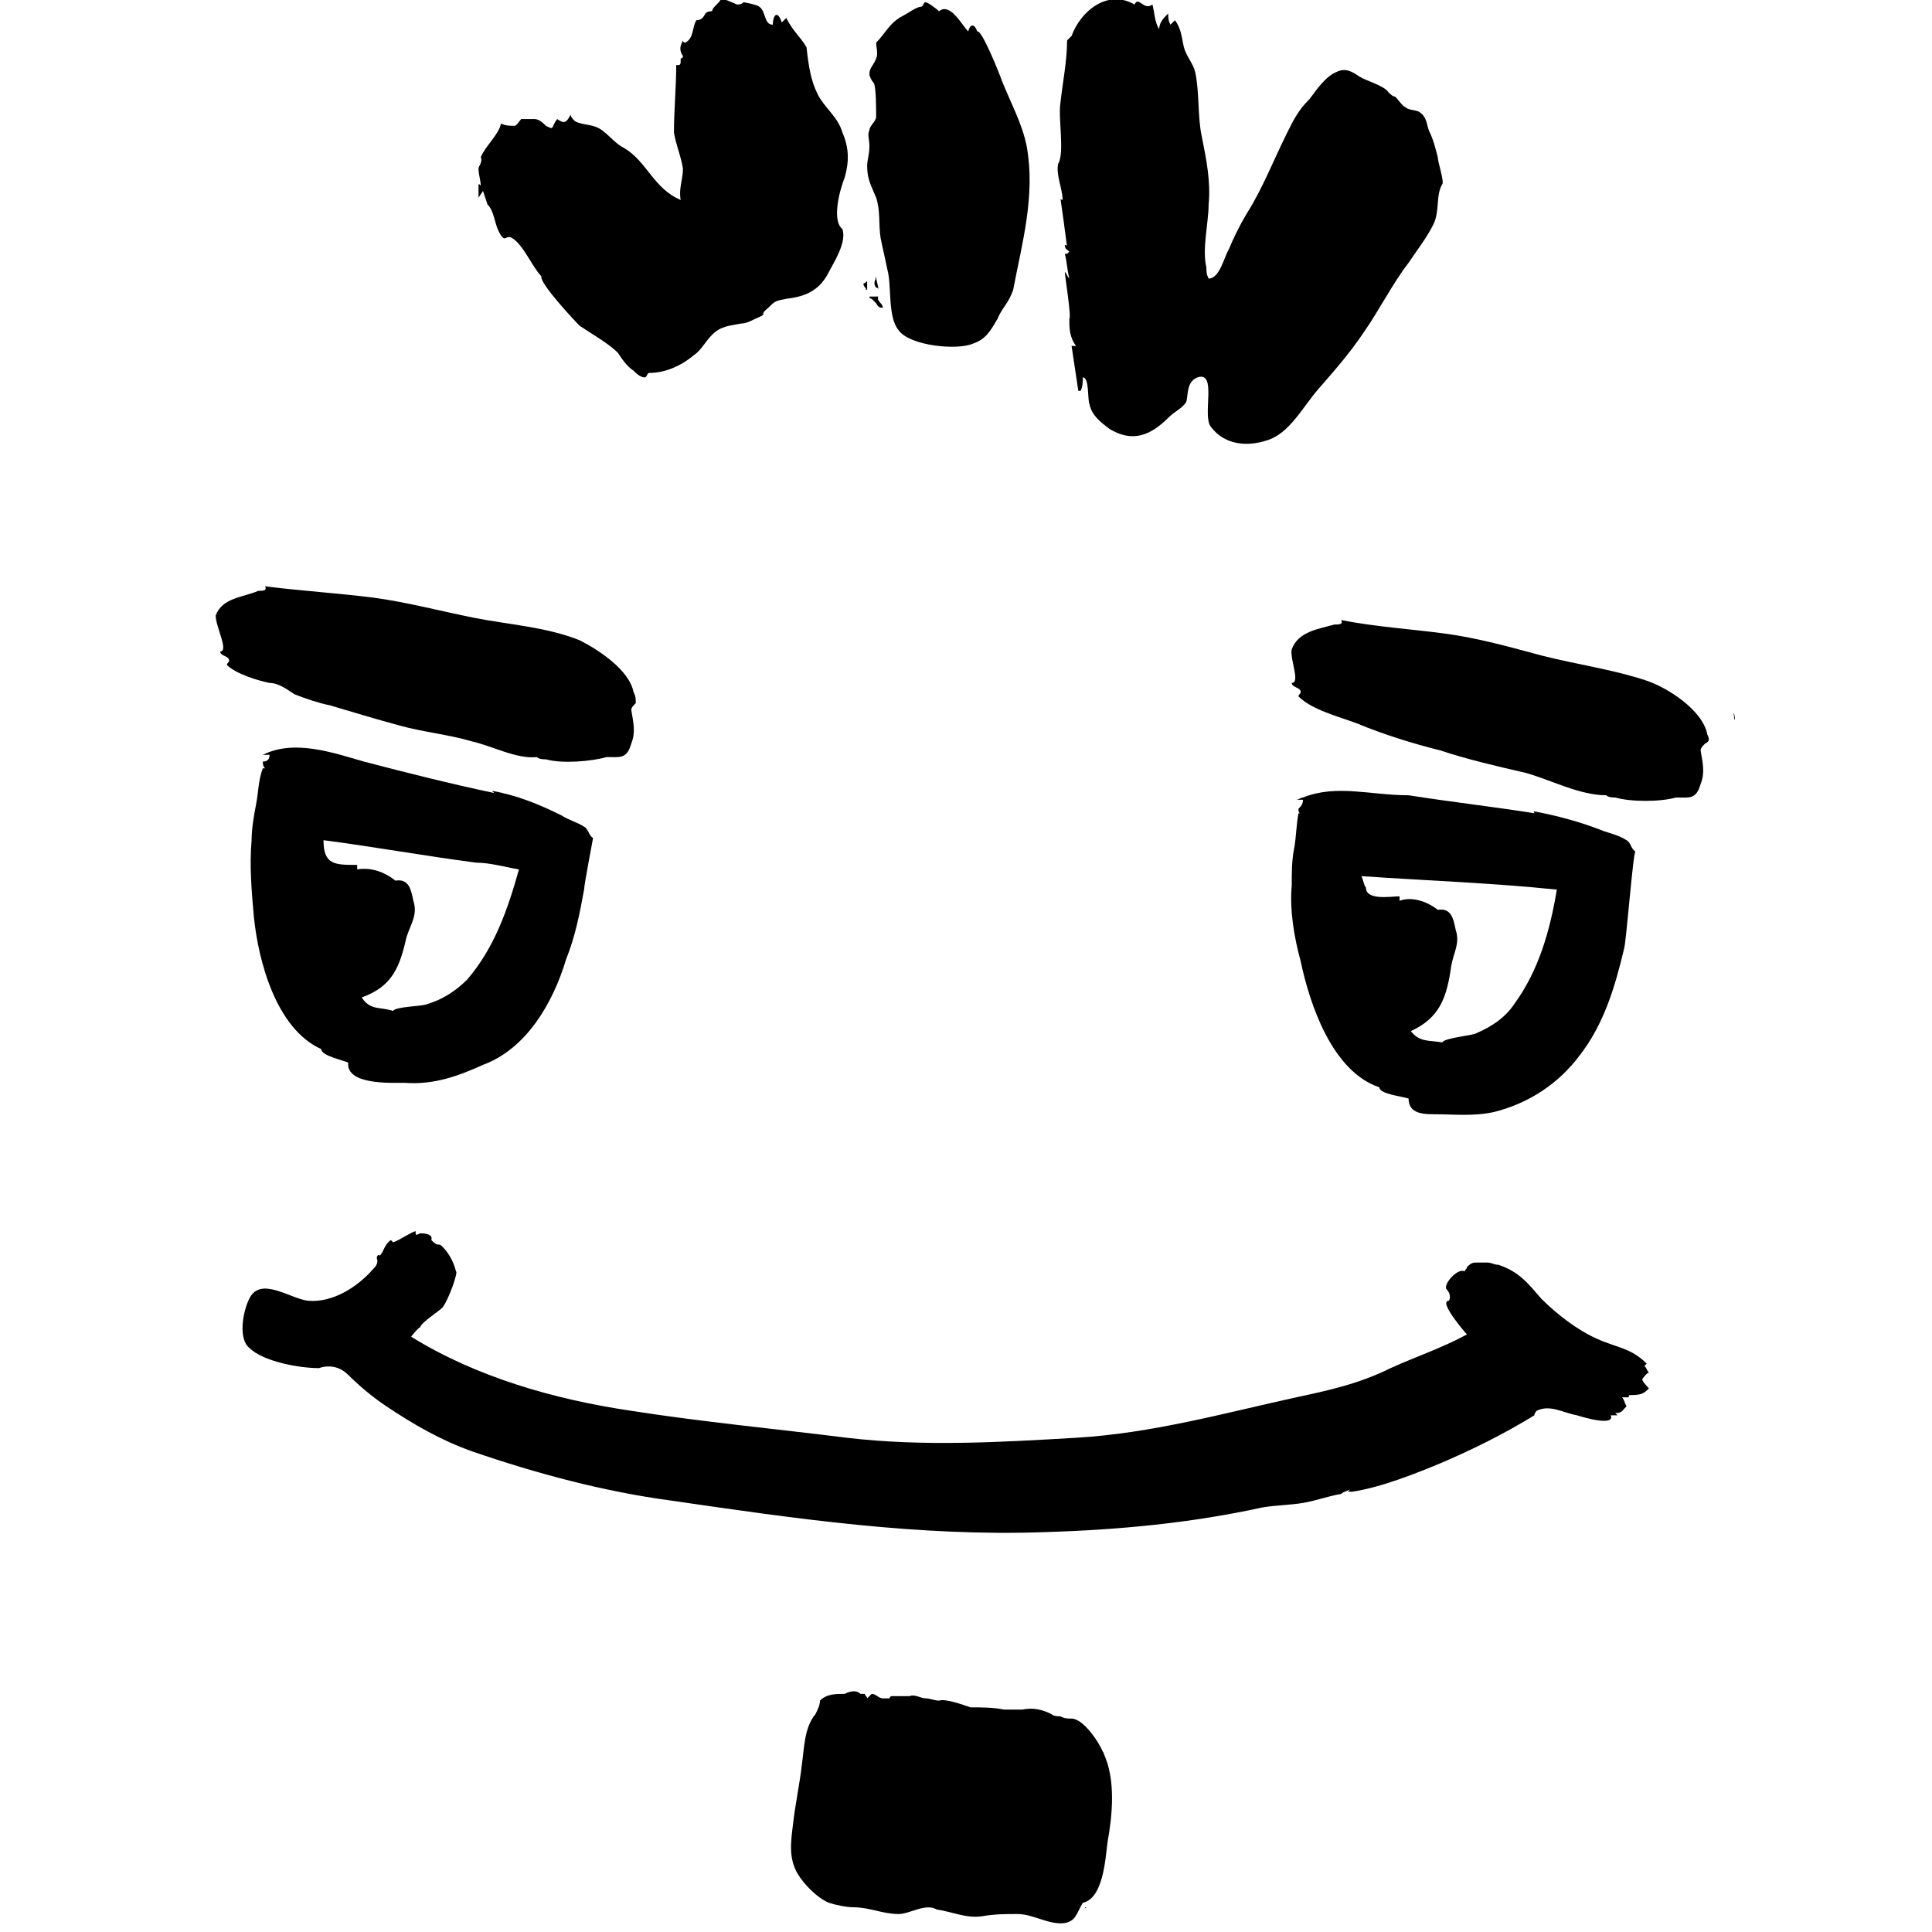 <?xml version="1.0" encoding="utf-8"?>
<!-- Generator: Adobe Illustrator 19.1.0, SVG Export Plug-In . SVG Version: 6.00 Build 0)  -->
<svg version="1.1" xmlns="http://www.w3.org/2000/svg" xmlns:xlink="http://www.w3.org/1999/xlink" x="0px" y="0px"
	 viewBox="0 0 86 86" style="enable-background:new 0 0 86 86;" xml:space="preserve">
<style type="text/css">
	.st0{fill:#CEB49F;}
	.st1{fill:#F4914F;}
	.st2{fill:#F7B284;}
	.st3{fill:#FA8C97;}
	.st4{fill:#FCC5CB;}
	.st5{fill:#F1AD2B;}
	.st6{fill:#F8D695;}
	.st7{fill:#9D6A3E;}
	.st8{fill:#4BA9BD;}
	.st9{fill:#9ACFDA;}
</style>
<g id="color">
</g>
<g id="features">
	<path d="M25.2,42.7c0.4-1,0.6-2,0.8-3.1c0-0.2,0.4-2.3,0.4-2.3c-0.2-0.1-0.2-0.4-0.4-0.5c-0.3-0.2-0.7-0.3-1-0.5
		c-1-0.5-2-0.9-3.1-1.1c0,0,0.1,0.1,0.1,0.1c0,0,0,0,0,0c-1.9-0.4-3.9-0.9-5.8-1.4c-1.4-0.4-3.1-1-4.5-0.3c0,0,0,0,0,0
		c0.1,0,0.2,0,0.3,0c0,0.2-0.1,0.3-0.3,0.3c0,0.1,0,0.2,0.1,0.3c-0.1,0-0.1,0-0.1,0c-0.2,0.5-0.2,1.1-0.3,1.6
		c-0.1,0.5-0.2,1.1-0.2,1.6c-0.1,1.1,0,2.3,0.1,3.4c0.2,2,1,5,3,5.9c0,0.3,1,0.5,1.2,0.6c-0.1,1,1.9,0.9,2.5,0.9
		c1.3,0.1,2.4-0.3,3.5-0.8C23.4,46.7,24.6,44.7,25.2,42.7z M23.1,38.7c-0.5,1.8-1.1,3.5-2.3,4.9c-0.5,0.5-1.1,0.9-1.8,1.1
		c-0.2,0.1-1.4,0.1-1.5,0.3c-0.6-0.2-1,0-1.4-0.6c1.4-0.5,1.7-1.4,2-2.7c0.2-0.6,0.5-1,0.3-1.6c-0.1-0.5-0.2-1-0.8-0.9
		c-0.5-0.4-1.1-0.6-1.7-0.5c0-0.1,0-0.1,0-0.2c-1,0-1.5,0-1.5-1.1c2.3,0.3,4.5,0.7,6.8,1C21.8,38.4,22.5,38.6,23.1,38.7z"/>
	<path d="M58,35.5c-0.1,0-0.2,0.1-0.3,0.1c0,0,0,0,0,0c0.1,0,0.2,0,0.3,0c0,0.2-0.1,0.3-0.2,0.4c0,0.1,0,0.2,0.1,0.2
		c-0.1,0-0.1,0-0.1,0c-0.1,0.5-0.1,1.1-0.2,1.6c-0.1,0.5-0.1,1.1-0.1,1.6c-0.1,1.1,0.1,2.3,0.4,3.4c0.4,1.9,1.4,4.9,3.5,5.6
		c0,0.3,1,0.4,1.3,0.5c0,0.7,0.7,0.7,1.2,0.7c0.8,0,1.7,0.1,2.6-0.1c1.6-0.4,2.9-1.3,3.8-2.5c1.1-1.4,1.6-3.1,2-4.8
		c0.1-0.4,0.4-4.3,0.5-4.3c-0.2-0.1-0.2-0.4-0.4-0.5c-0.3-0.2-0.7-0.3-1-0.4c-1-0.4-2.1-0.7-3.2-0.9c0.1,0,0.1,0.1,0.1,0.1
		c0,0,0,0,0,0c-1.9-0.3-3.7-0.5-5.6-0.8C61,35.4,59.5,34.9,58,35.5z M60.6,39c2.9,0.2,5.8,0.3,8.7,0.6c-0.3,1.8-0.8,3.6-1.9,5.1
		c-0.4,0.6-1,1-1.7,1.3c-0.2,0.1-1.4,0.2-1.5,0.4c-0.6-0.1-1,0-1.4-0.5c1.3-0.6,1.6-1.5,1.8-2.9c0.1-0.6,0.4-1,0.2-1.6
		c-0.1-0.5-0.2-1-0.8-0.9c-0.5-0.4-1.2-0.6-1.7-0.4c0-0.1,0-0.1,0-0.2c-0.4,0-1.5,0.2-1.5-0.4C60.7,39.4,60.7,39.2,60.6,39z"/>
	<path d="M65.5,59.3C65.4,59.1,65.4,59.3,65.5,59.3L65.5,59.3z"/>
	<path d="M73.4,61.1c-0.1-0.1-0.1-0.2-0.2-0.3c0,0,0,0,0.1-0.1C72.6,60,72,60,71.1,59.6c-0.9-0.4-1.8-1.1-2.5-1.8
		c-0.6-0.7-1-1.2-1.9-1.5c-0.2,0-0.3-0.1-0.5-0.1c0,0-0.6,0-0.5,0c-0.1,0-0.2,0-0.4,0.2c0,0.1-0.1,0.1-0.1,0.2
		c-0.3-0.2-1,0.6-0.8,0.8c0.1,0.1,0.2,0.3,0.1,0.5c-0.5,0,0.7,1.4,0.8,1.5c-1.1,0.6-2.3,1-3.4,1.5c-1.4,0.7-2.8,1-4.2,1.3
		c-3.2,0.7-6.4,1.6-9.8,1.8c-3.4,0.2-6.8,0.4-10.2,0c-3.2-0.4-6.4-0.7-9.6-1.2c-3.4-0.5-6.9-1.5-9.8-3.3c0,0,0.4-0.5,0.4-0.4
		c0,0,0,0,0,0c0-0.2,0.8-0.7,1-0.9c0.3-0.4,0.7-1.6,0.6-1.6c-0.1-0.4-0.3-0.8-0.6-1.1c-0.1-0.1-0.1-0.1-0.2-0.1
		c-0.1,0-0.2-0.1-0.3-0.2c0.1-0.3-0.4-0.3-0.5-0.3c-0.2,0.1-0.2,0.1-0.2-0.1c-0.3,0.1-0.7,0.4-1,0.5c0,0,0,0-0.1-0.1
		c-0.3,0.2-0.3,0.5-0.5,0.7c0-0.1-0.2,0-0.1,0.2c0,0.2-0.1,0.3-0.2,0.4c-0.7,0.8-1.8,1.5-2.9,1.4c-0.8-0.1-2.1-1.1-2.6-0.1
		c-0.3,0.6-0.5,1.8,0,2.2c0.6,0.6,2.2,0.9,3.1,0.9c0,0,0,0,0,0c0,0,0.7-0.3,1.3,0.3c0.5,0.5,1.1,1,1.7,1.4c1.2,0.8,2.4,1.5,3.8,2
		c2.9,1,5.9,1.8,8.9,2.2c5.5,0.8,11,1.6,16.6,1.4c3.3-0.1,6.5-0.4,9.7-1.1c0,0,0,0,0,0c0.6-0.1,1.2-0.1,1.8-0.2
		c0.6-0.1,1.1-0.3,1.7-0.4c0.1-0.1,0.2-0.1,0.4-0.2c0,0,0,0,0,0c0,0-0.1,0.1-0.1,0.1c0,0,0,0,0,0c0,0,0.1,0,0.1,0c0,0,0,0,0.1,0
		c1.3-0.2,2.8-0.8,4-1.3c1.4-0.6,2.8-1.3,4.1-2.1c0-0.1,0.1-0.2,0.1-0.2c0.6-0.3,1.2,0.1,1.8,0.2c0.3,0.1,1.7,0.5,1.5,0
		c0.1,0,0.2,0,0.3,0c0,0-0.1-0.1-0.1-0.1c0.3,0,0.3-0.1,0.5-0.3c-0.1-0.2-0.1-0.3-0.2-0.4c0,0,0,0,0,0h0.3c0-0.1,0-0.1,0.1-0.1
		c0.5,0,0.6-0.1,0.8-0.3c0,0-0.3-0.3-0.3-0.4C73.3,61.1,73.4,61.1,73.4,61.1z"/>
	<path d="M77.2,32C77.3,32.2,77.1,31.3,77.2,32L77.2,32z"/>
	<path d="M76,32.7c-0.2-1.1-1.8-2.1-2.7-2.4c-1.5-0.5-3-0.7-4.6-1.1c-1.5-0.4-2.9-0.8-4.4-1c-1.5-0.2-3.1-0.3-4.6-0.6
		c0.1,0.2-0.1,0.2-0.3,0.2c0,0,0,0,0,0c-0.7,0.2-1.6,0.3-1.9,1.1c-0.1,0.4,0.4,1.5,0,1.5c0,0.2,0.4,0.2,0.4,0.4
		c0,0.1-0.1,0.1-0.1,0.2c0.6,0.6,1.8,0.9,2.6,1.2c1.2,0.5,2.5,0.9,3.7,1.2c1.2,0.4,2.5,0.7,3.8,1c1.1,0.3,2.4,1,3.6,1
		c0.1,0.1,0.3,0.1,0.4,0.1c0.7,0.2,2,0.2,2.7,0c0,0,0,0,0,0c0.6,0,0.9,0.1,1.1-0.6c0.2-0.5,0.1-0.9,0-1.5c0-0.1,0.1-0.2,0.2-0.3
		C76.1,33,76.1,32.9,76,32.7z"/>
	<path d="M12,30.4c0.4,0,0.8,0.3,1.1,0.5c0.5,0.2,1.1,0.4,1.6,0.5c1,0.3,2,0.6,3.1,0.9c1.1,0.3,2.2,0.4,3.2,0.7
		c0.9,0.2,2,0.8,2.9,0.7c0.1,0.1,0.3,0.1,0.4,0.1c0.7,0.2,2,0.1,2.7-0.1c0,0,0,0,0,0c0.6,0,0.9,0.1,1.1-0.6c0.2-0.5,0.1-0.9,0-1.5
		c0-0.1,0.1-0.2,0.2-0.3c0-0.2,0-0.3-0.1-0.5c-0.2-1-1.6-1.9-2.4-2.3c-1.5-0.6-3.2-0.7-4.7-1c-1.5-0.3-3-0.7-4.5-0.9
		c-1.6-0.2-3.2-0.3-4.8-0.5c0.1,0.2-0.1,0.2-0.3,0.2c0,0,0,0,0,0c-0.7,0.3-1.6,0.3-1.9,1.1C9.6,27.9,10.2,29,9.8,29
		c0,0.2,0.4,0.2,0.4,0.4c0,0.1-0.1,0.1-0.1,0.2C10.5,30,11.5,30.3,12,30.4z"/>
	<g>
		<path d="M48.3,84.9C48.3,85,48.4,84.9,48.3,84.9L48.3,84.9z"/>
		<path d="M49.1,78C49.2,78.2,49.1,77.9,49.1,78L49.1,78z"/>
		<path d="M49.1,78c-0.2-0.5-0.9-1.5-1.4-1.5c-0.2,0-0.3,0-0.5-0.1c-0.1,0-0.3,0-0.4-0.1c-0.4-0.2-0.8-0.3-1.3-0.2
			c-0.3,0-0.5,0-0.8,0c-0.5-0.1-1-0.1-1.5-0.1c-0.3-0.1-1.1-0.4-1.4-0.3c-0.2,0-0.4-0.1-0.6-0.1c-0.2,0-0.5-0.2-0.7-0.1
			c-0.2,0-0.4,0-0.8,0c0,0-0.1,0-0.1,0.1c-0.1,0-0.2,0-0.3,0c-0.2,0-0.3-0.2-0.5-0.2c0,0,0,0,0,0c-0.1,0.1-0.1,0.1-0.2,0.2
			c0-0.1-0.1-0.1-0.1-0.2c-0.1,0-0.2,0-0.2,0c-0.2-0.2-0.5-0.1-0.7,0c-0.4,0-0.8,0-1.1,0.3c0,0.2-0.1,0.4-0.2,0.6
			c-0.5,0.6-0.5,1.5-0.6,2.2c-0.1,0.9-0.3,1.8-0.4,2.7c-0.1,0.8-0.2,1.5,0.2,2.2c0.3,0.5,0.9,1.1,1.4,1.3c0.3,0.1,0.8,0.2,1.1,0.2
			c0.7,0,1.3,0.3,2,0.3c0.5,0,1.2-0.5,1.7-0.2c0.7,0.1,1.3,0.4,2,0.3c0.6-0.1,1-0.1,1.6-0.1c0.7,0,1.4,0.5,2.1,0.4
			c0.5-0.1,0.5-0.4,0.8-0.9c0.9-0.2,1-1.9,1.1-2.7C49.5,80.9,49.7,79.2,49.1,78z"/>
	</g>
	<path d="M64.2,8.2c-0.3,0.5-0.1,1.2-0.4,1.8c-0.3,0.6-0.7,1.1-1.1,1.7c-0.7,0.9-1.3,2.1-2,3.1c-0.6,0.9-1.3,1.7-2,2.5
		c-0.7,0.8-1.3,2-2.3,2.3c-0.9,0.3-1.9,0.2-2.5-0.6c-0.4-0.5,0.3-2.5-0.6-2.2c-0.5,0.2-0.4,0.8-0.5,1.1c-0.2,0.3-0.5,0.4-0.8,0.7
		c-0.8,0.8-1.6,1.1-2.6,0.5c-0.4-0.3-0.8-0.6-0.9-1.1c-0.1-0.2,0-1.2-0.3-1.2c0,0.2,0,0.4-0.1,0.6c0,0,0,0-0.1,0
		c-0.1-0.7-0.2-1.3-0.3-2c0.1,0,0.1,0,0.2,0c-0.3-0.4-0.3-0.8-0.3-1.2c0.1-0.1-0.2-1.9-0.2-2.1c0,0,0,0,0,0c0.1,0.1,0.1,0.2,0.2,0.3
		c-0.1-0.4-0.1-0.7-0.2-1.1c0,0,0,0,0.1,0c0,0,0.1-0.1,0.1-0.1c-0.1-0.1-0.2-0.1-0.2-0.3c0,0,0.1,0,0.1,0.1
		c-0.1-0.8-0.2-1.5-0.3-2.2c0,0.1,0.1,0.1,0.1,0.1c0-0.5-0.3-1.1-0.2-1.6c0,0.1,0,0.2,0,0c0.3-0.5,0-2,0.1-2.7
		c0.1-0.9,0.3-1.9,0.3-2.8c0.1-0.1,0.1-0.1,0.2-0.2c0.4-1.1,1.6-2.1,2.8-1.4c0.2-0.4,0.4,0.3,0.8,0c0.1,0.4,0.1,0.8,0.3,1.1
		c0,0,0,0,0,0c0-0.3,0.2-0.5,0.4-0.7C52,0.8,52,0.9,52.1,1.1C52.2,1,52.2,1,52.3,0.9c0.3,0.4,0.3,0.8,0.4,1.2
		c0.1,0.4,0.4,0.7,0.5,1.1c0.2,0.9,0.1,2,0.3,2.9c0.2,1,0.4,2,0.3,3c0,0.8-0.3,2-0.1,2.8c0,0.2,0,0.3,0.1,0.5c0.5,0,0.7-1,0.9-1.3
		c0.2-0.5,0.5-1.1,0.8-1.6c0.7-1.1,1.2-2.4,1.8-3.6c0.3-0.6,0.5-1,1-1.5c0.3-0.4,0.7-1,1.2-1.2c0.4-0.2,0.7,0,1,0.2
		c0.3,0.2,1.1,0.4,1.3,0.7c0.1,0.1,0.2,0.2,0.3,0.2c0.2,0.2,0.3,0.4,0.5,0.5c0.1,0.1,0.5,0.1,0.6,0.2c0.3,0.2,0.3,0.5,0.4,0.8
		C63.8,6.2,63.9,6.6,64,7C64,7.2,64.3,8.1,64.2,8.2z"/>
	<path d="M60.4,14.4c0,0,0.1,0,0.1,0c0-0.1,0.1-0.1,0.2-0.2C60.4,14.2,60.4,14.2,60.4,14.4z"/>
	<path d="M37.5,10.2c0.2,0.6-0.4,1.5-0.6,1.9c-0.4,0.8-1,1.1-1.9,1.2c-0.5,0.1-0.5,0.1-0.8,0.4c-0.5,0.4,0.1,0.2-0.6,0.5
		c-0.2,0.1-0.4,0.2-0.6,0.2c-0.5,0.1-0.9,0.1-1.3,0.5c-0.3,0.3-0.5,0.7-0.8,0.9c-0.6,0.5-1.3,0.8-2,0.8c-0.1,0-0.1,0.2-0.2,0.2
		c-0.2,0-0.4-0.2-0.5-0.3c-0.3-0.2-0.5-0.5-0.7-0.8c-0.4-0.4-1.1-0.8-1.7-1.2c-0.2-0.2-1.8-1.9-1.7-2.2c-0.4-0.4-0.8-1.4-1.3-1.7
		c-0.3-0.2-0.3,0.3-0.6-0.3l0,0l0,0c-0.2-0.4-0.2-0.9-0.5-1.2l-0.2-0.6l-0.2,0.3c0-0.1,0-0.5,0-0.6c0.1,0,0.1,0.1,0.1,0.1
		c0-0.3-0.1-0.5-0.1-0.8c0-0.1,0.2-0.3,0.1-0.5c0.2-0.5,0.8-1,0.9-1.5c0.2,0.1,0.4,0.1,0.6,0.1c0.1,0,0.2-0.2,0.3-0.3
		c0.1,0,0.5,0,0.6,0c0.2,0,0.4,0.2,0.5,0.3c0.4,0.2,0.2,0.1,0.5-0.3c0.3,0.2,0.4,0.2,0.6-0.2c0,0.1,0.1,0.2,0.2,0.3
		c0.4,0.2,0.8,0.1,1.2,0.4c0.4,0.3,0.6,0.6,1,0.8c1,0.6,1.3,1.8,2.5,2.3c-0.1-0.5,0.1-0.9,0.1-1.4c-0.1-0.6-0.3-1-0.4-1.6
		c0-1,0.1-2,0.1-3c0.2,0,0.2,0,0.2-0.3c0,0,0.1,0,0.1-0.1c-0.2-0.3-0.1-0.5,0-0.7c0,0,0,0.1,0.1,0.1c0.4-0.2,0.3-0.7,0.5-1
		c0.2,0,0.3-0.1,0.4-0.3c0.1-0.1,0.2-0.1,0.3-0.1c0-0.2,0.4-0.4,0.4-0.6c0.2,0.1,0.5,0.2,0.7,0.3c0.1,0,0.2,0,0.3-0.1
		c0,0,0.6,0.1,0.7,0.2c0.3,0.2,0.2,0.8,0.6,0.8c0-0.4,0.2-0.7,0.4-0.1c0.1-0.1,0.1-0.1,0.2-0.2c0.3,0.6,0.6,0.8,0.9,1.3
		C36,3,36.1,3.6,36.4,4.2c0.3,0.6,0.9,1,1.1,1.7c0.3,0.7,0.3,1.3,0.1,2C37.4,8.4,37,9.8,37.5,10.2z"/>
	<path d="M39.1,1.9C39.2,1.8,39,1.8,39.1,1.9L39.1,1.9z"/>
	<path d="M44.4,14.2c-0.3,0.5-0.5,0.9-1.1,1.1c-0.7,0.3-2.8,0.1-3.3-0.6c-0.5-0.6-0.3-2-0.5-2.7c-0.1-0.5-0.2-0.9-0.3-1.4
		c-0.1-0.6,0-1.2-0.2-1.8c-0.2-0.5-0.4-0.8-0.4-1.4c0-0.3,0.1-0.5,0.1-0.9c0-0.3-0.1-0.5,0-0.7C38.7,5.6,39,5.4,39,5.2
		c0-0.3,0-1.3-0.1-1.5c-0.1-0.1-0.2-0.3-0.2-0.4c0-0.3,0.2-0.4,0.3-0.7c0.1-0.2,0-0.5,0-0.7c0.4-0.4,0.6-0.9,1.2-1.2
		c0.2-0.1,0.6-0.4,0.8-0.4c0.1,0,0.1-0.2,0.2-0.2c0.1,0,0.5,0.3,0.6,0.4c0.5-0.4,1,0.6,1.3,0.9c0.1-0.4,0.3-0.3,0.4,0
		c0.2-0.1,1,1.9,1.1,2.2c0.4,1,0.9,1.9,1.1,2.9c0.4,2.2-0.2,4.3-0.6,6.4C44.9,13.5,44.6,13.7,44.4,14.2z"/>
	<path d="M39.1,13.2c-0.1,0-0.2,0-0.4,0c0,0,0,0.1,0.1,0.1c0.1,0.1,0.1,0.1,0.2,0.2c0.1,0.2,0.2,0.2,0.3,0.2
		C39.3,13.5,39,13.4,39.1,13.2z"/>
	<path d="M39.3,13.7C39.3,13.7,39.2,13.7,39.3,13.7L39.3,13.7z"/>
	<path d="M39,12.3c0,0.1-0.1,0.1,0,0.1c-0.1,0.1-0.1,0.3,0,0.4c0,0,0.1,0,0.1,0.1C39.1,12.7,39,12.5,39,12.3z"/>
	<path d="M38.6,12.9c0-0.1,0-0.2,0-0.3c0-0.1,0-0.1-0.1,0C38.4,12.6,38.4,12.7,38.6,12.9C38.5,12.8,38.5,12.9,38.6,12.9z"/>
</g>
</svg>

